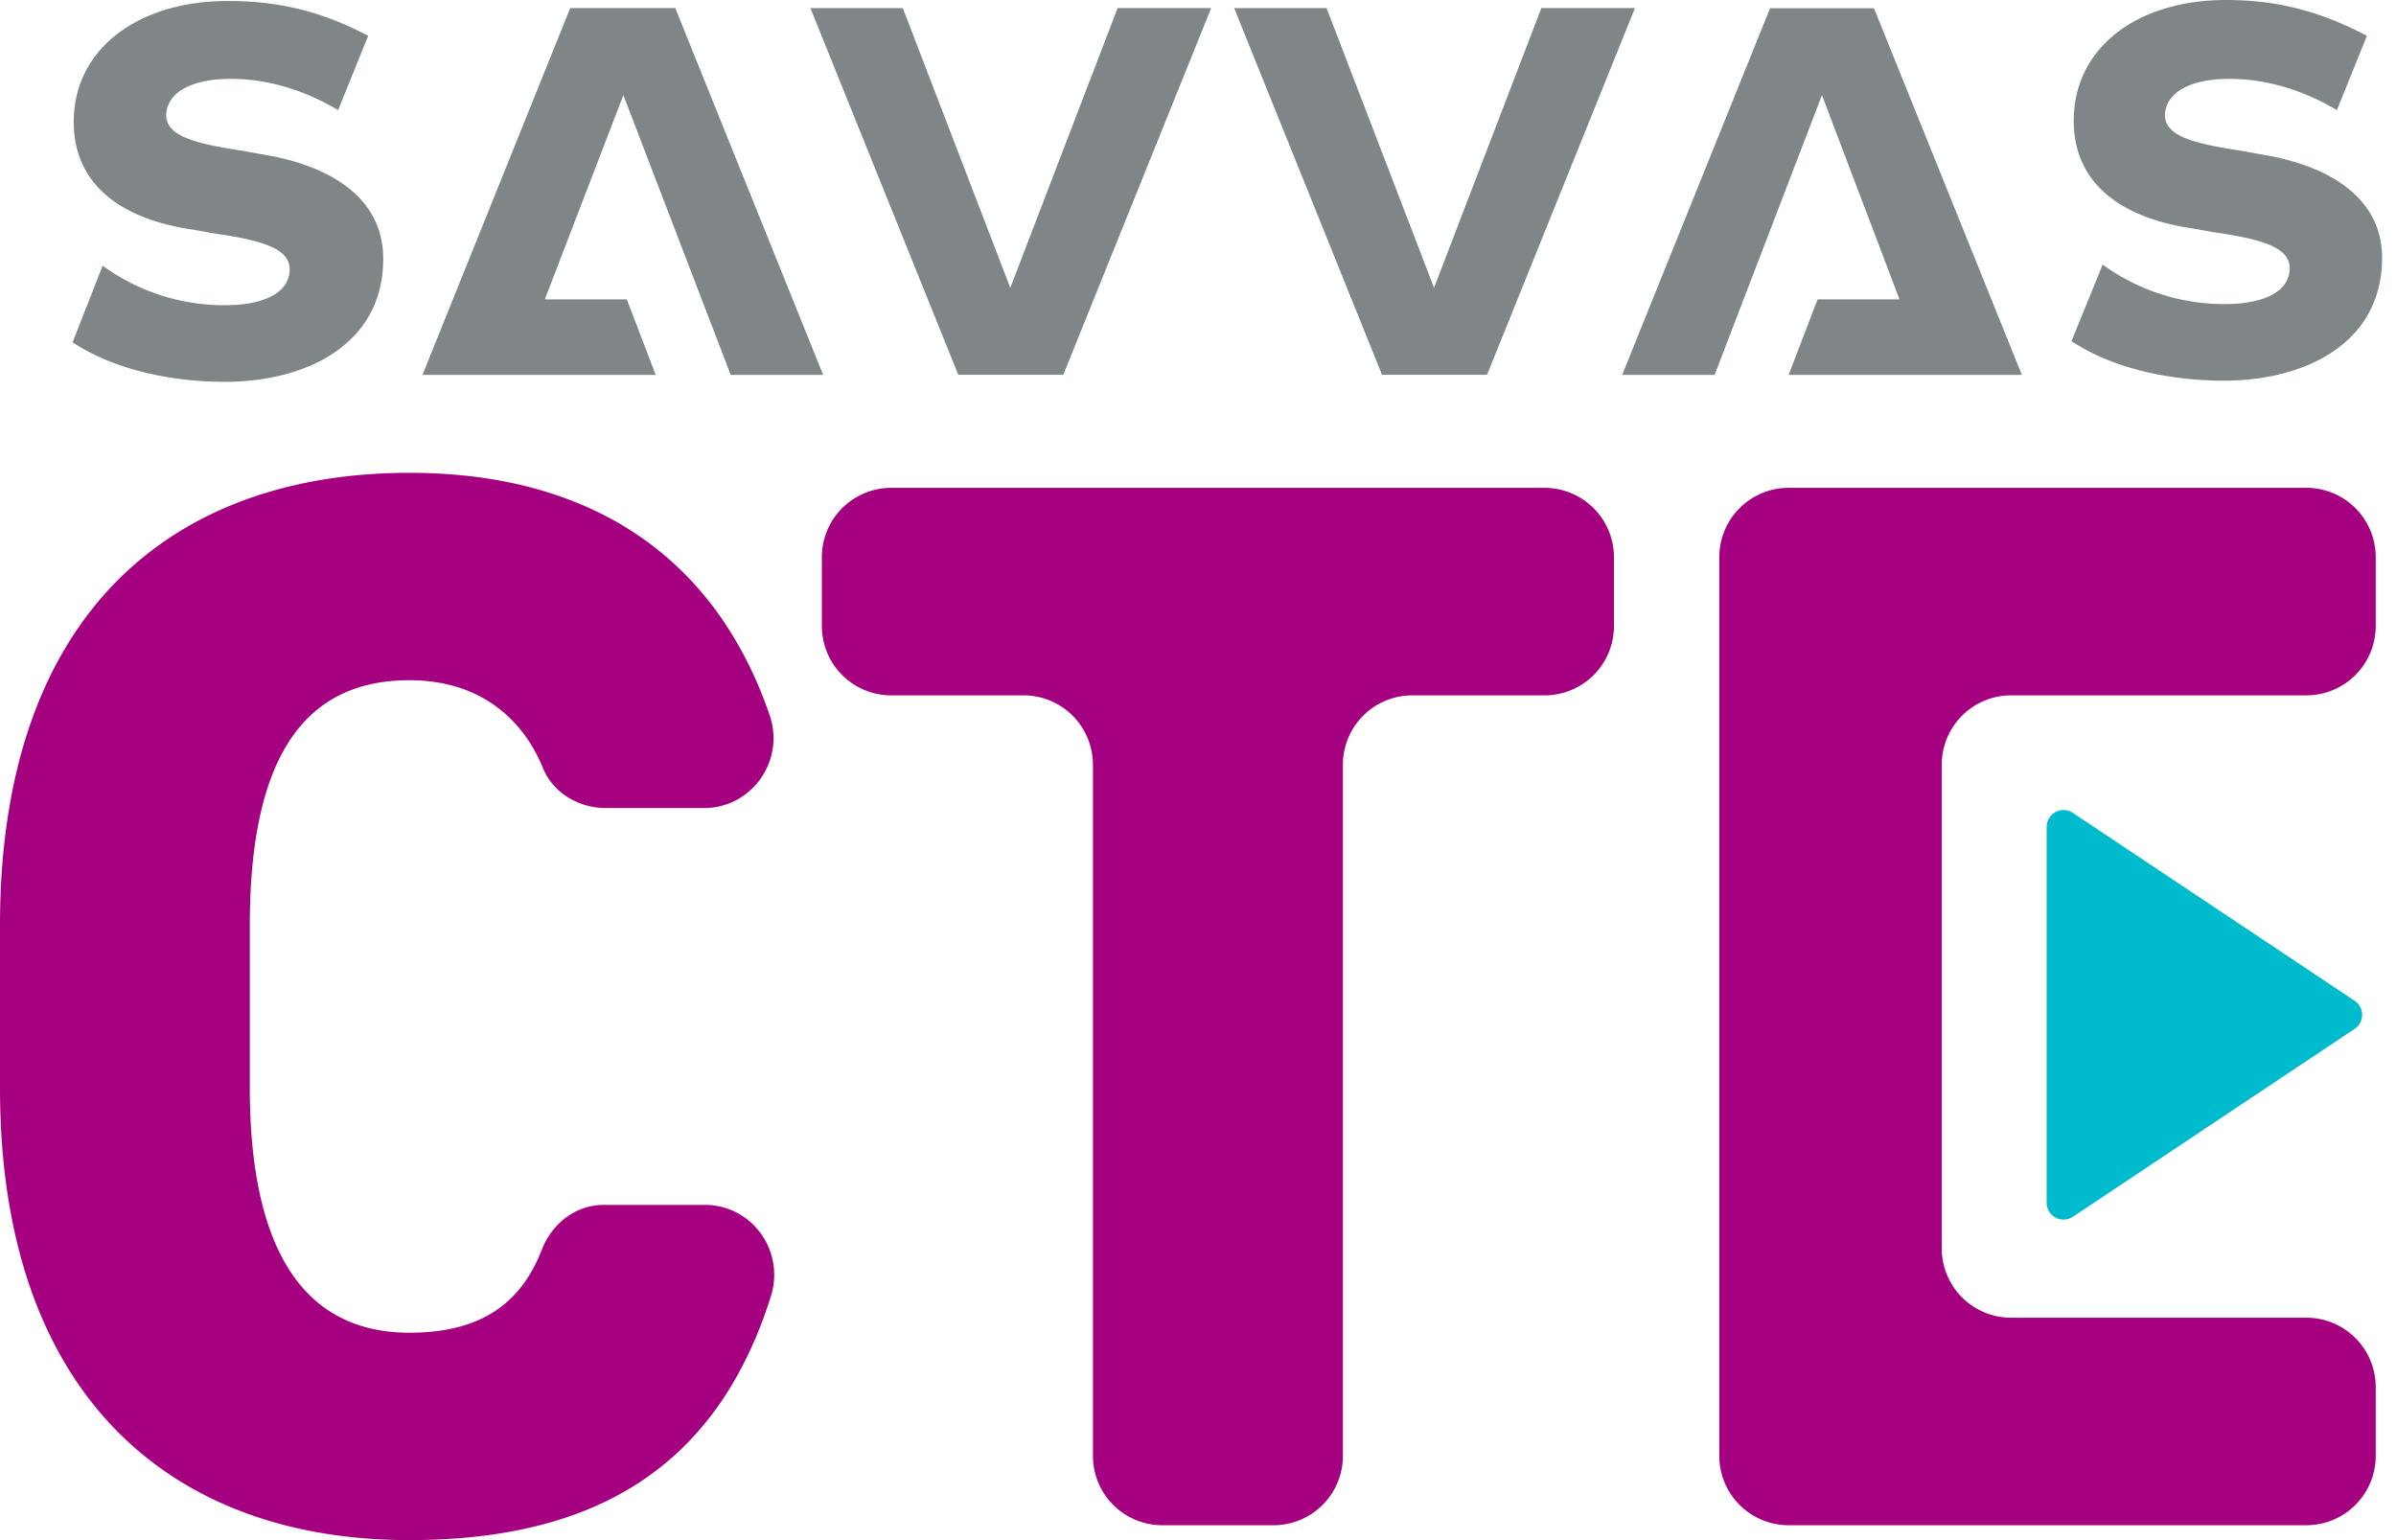 <svg xmlns="http://www.w3.org/2000/svg" viewBox="0 0 140 90"><g clip-path="url(#clip0_30156_6011)"><path d="M35.398 47.22c-1.574 0-3.074-.877-3.67-2.333-1.168-2.87-3.678-5.137-7.804-5.137-6.072 0-9.328 4.392-9.328 14.32v9.489c0 9.488 3.165 14.32 9.328 14.32 4.15 0 6.503-1.688 7.73-4.84.596-1.539 1.98-2.63 3.628-2.63h5.898c2.775 0 4.697 2.713 3.86 5.352-3.106 9.844-10.106 14.237-21.124 14.237C10.115 90.006 0 81.66 0 63.567v-9.49C0 35.805 10.115 27.63 23.933 27.63c10.263 0 17.785 4.65 21.041 14.171.903 2.648-1.044 5.419-3.844 5.419h-5.732zM94.305 32.56v4.021a4.052 4.052 0 01-4.059 4.054h-7.72a4.052 4.052 0 00-4.06 4.053v40.388a4.052 4.052 0 01-4.059 4.053h-6.486a4.052 4.052 0 01-4.06-4.053V44.688a4.052 4.052 0 00-4.059-4.053h-7.72a4.052 4.052 0 01-4.06-4.054v-4.02a4.052 4.052 0 014.06-4.054h38.156a4.06 4.06 0 014.067 4.054zM113.458 67.877v5.071a4.052 4.052 0 004.059 4.054h17.239a4.052 4.052 0 014.059 4.053v4.02a4.052 4.052 0 01-4.059 4.054H104.52a4.053 4.053 0 01-4.06-4.053V32.56a4.053 4.053 0 014.06-4.054h30.236a4.052 4.052 0 014.059 4.054v4.02a4.052 4.052 0 01-4.059 4.054h-17.239a4.052 4.052 0 00-4.059 4.053v2.962" fill="#A40080"/><path d="M36.425 5.56l6.27 16.346h5.402L39.457.472h-6.139l-8.632 21.434h13.628l-1.69-4.41h-4.789l4.59-11.937zM106.458 5.56l-6.271 16.346h-5.401L103.426.48h6.072l8.64 21.426h-13.627l1.69-4.41h4.788L106.458 5.56zM47.352.472l8.64 21.426h6.138L70.77.472h-5.467l-6.271 16.346L52.752.473h-5.4zM15.309 9.017l-1.143-.207C11.53 8.405 9.709 8 9.709 6.71c.066-1.358 1.549-2.102 3.777-2.102 2.295 0 4.457.744 6.271 1.828l1.757-4.343C18.813.67 16.32.058 13.279.058 8.085.066 4.308 2.846 4.308 7.123c0 3.665 2.767 5.7 7.016 6.304l1.143.207c2.834.405 4.457.885 4.457 2.1 0 1.424-1.615 2.102-3.777 2.102a12.09 12.09 0 01-7.15-2.308l-1.756 4.475c2.361 1.564 5.667 2.309 8.906 2.309 4.722 0 9.245-2.168 9.245-7.19 0-3.457-2.908-5.426-7.083-6.105zM132.097 9.017l-1.143-.207c-2.634-.405-4.457-.81-4.457-2.1.066-1.358 1.549-2.102 3.778-2.102 2.294 0 4.456.744 6.271 1.828l1.756-4.343C135.601.678 133.108 0 130.076 0c-5.194 0-8.906 2.78-8.906 7.057 0 3.665 2.767 5.7 7.017 6.303l1.143.207c2.833.406 4.457.886 4.457 2.101 0 1.424-1.615 2.102-3.778 2.102a12.09 12.09 0 01-7.149-2.308l-1.822 4.475c2.361 1.564 5.666 2.308 8.905 2.308 4.722 0 9.245-2.167 9.245-7.189-.008-3.391-2.908-5.36-7.091-6.039zM72.112.472l8.64 21.426h6.14L95.531.472h-5.468l-6.271 16.346L77.513.473h-5.4z" fill="#808688"/><path d="M137.581 58.48l-16.46-10.978a.986.986 0 00-1.533.819v21.964a.986.986 0 001.533.82l16.46-10.979a.989.989 0 000-1.646z" fill="#00BACD"/></g><defs><clipPath id="clip0_30156_6011"><path fill="#fff" d="M0 0h140v90H0z"/></clipPath></defs></svg>